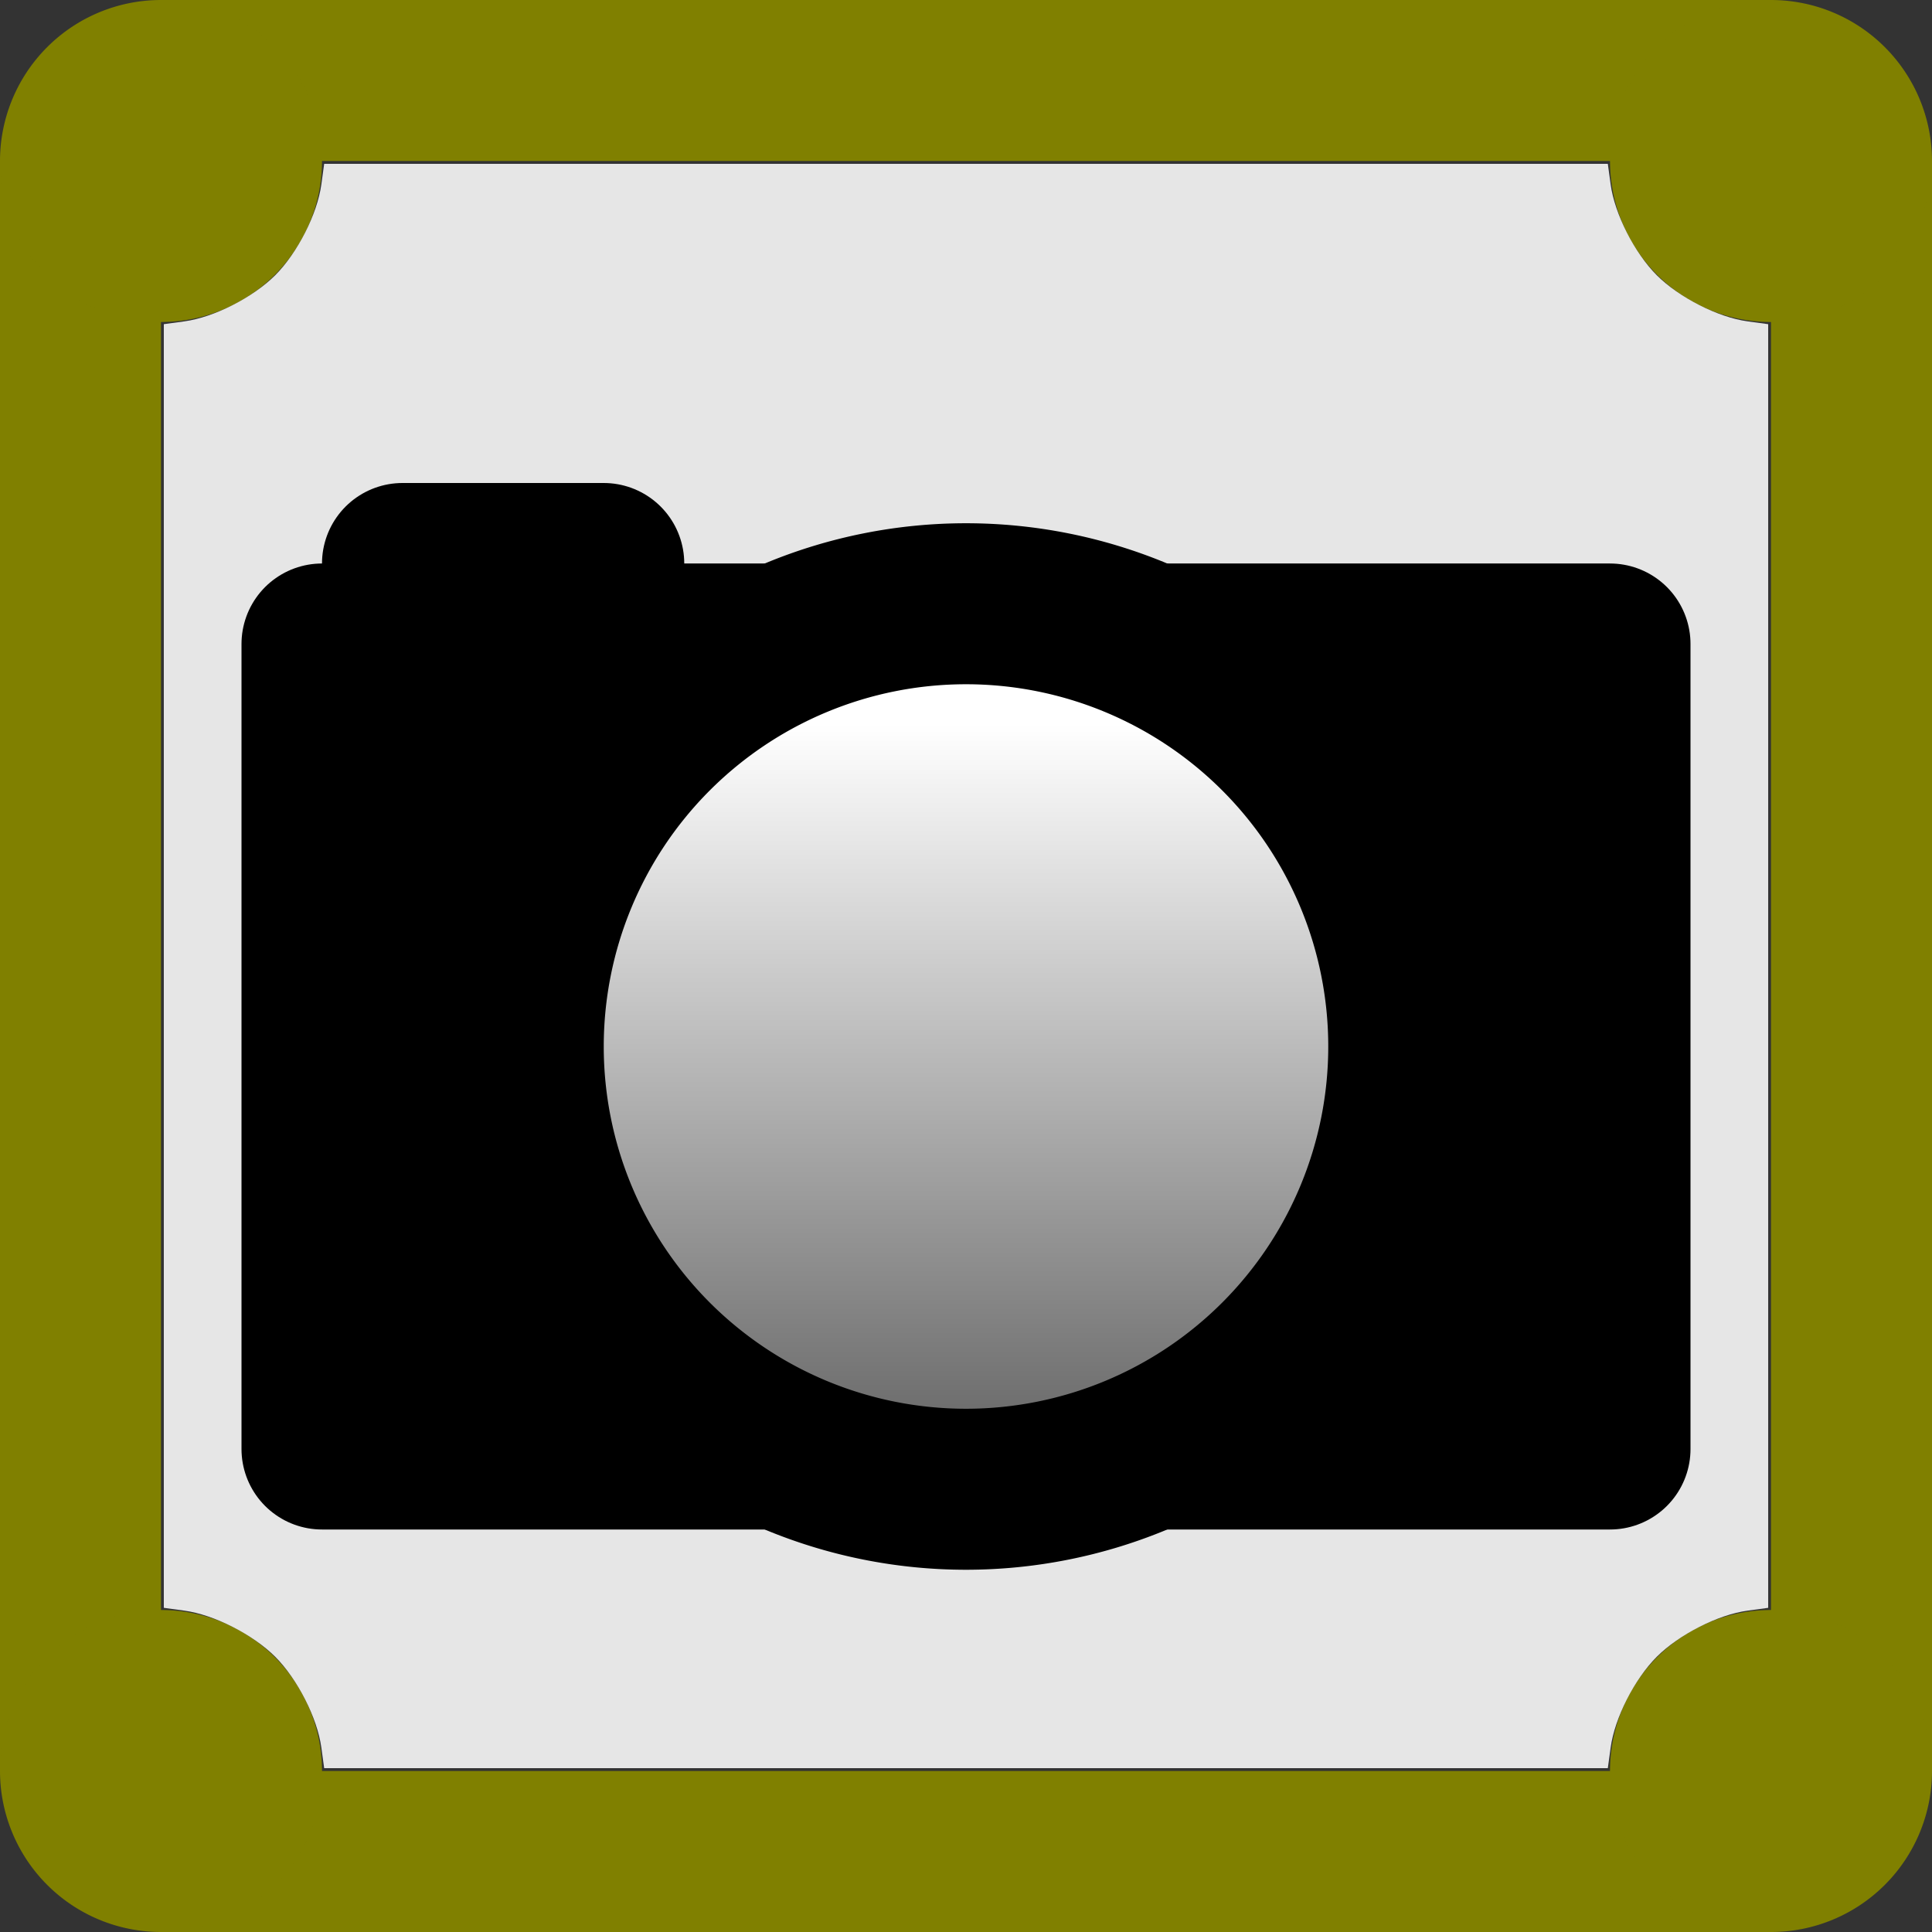 <?xml version="1.0" encoding="UTF-8" standalone="no"?>
<!-- Created with Inkscape (http://www.inkscape.org/) -->
<svg
   xmlns:dc="http://purl.org/dc/elements/1.1/"
   xmlns:cc="http://creativecommons.org/ns#"
   xmlns:rdf="http://www.w3.org/1999/02/22-rdf-syntax-ns#"
   xmlns:svg="http://www.w3.org/2000/svg"
   xmlns="http://www.w3.org/2000/svg"
   xmlns:xlink="http://www.w3.org/1999/xlink"
   xmlns:sodipodi="http://sodipodi.sourceforge.net/DTD/sodipodi-0.dtd"
   xmlns:inkscape="http://www.inkscape.org/namespaces/inkscape"
   width="48"
   height="48"
   id="svg2403"
   sodipodi:version="0.32"
   inkscape:version="0.46"
   version="1.0"
   sodipodi:docname="Danlann.svg"
   inkscape:output_extension="org.inkscape.output.svg.inkscape"
   inkscape:export-filename="/home/jj/Desktop/Danlann.png"
   inkscape:export-xdpi="90"
   inkscape:export-ydpi="90">
  <rect width="100%" height="100%" fill="#333333" stroke="none"/>
  <defs
     id="defs2405">
    <linearGradient
       inkscape:collect="always"
       id="linearGradient4719">
      <stop
         style="stop-color:#ffffff;stop-opacity:1;"
         offset="0"
         id="stop4721" />
      <stop
         style="stop-color:#ffffff;stop-opacity:0;"
         offset="1"
         id="stop4723" />
    </linearGradient>
    <inkscape:perspective
       sodipodi:type="inkscape:persp3d"
       inkscape:vp_x="0 : 526.18109 : 1"
       inkscape:vp_y="0 : 1000 : 0"
       inkscape:vp_z="744.09448 : 526.18109 : 1"
       inkscape:persp3d-origin="372.04724 : 350.78739 : 1"
       id="perspective2411" />
    <linearGradient
       inkscape:collect="always"
       xlink:href="#linearGradient4719"
       id="linearGradient4725"
       x1="23"
       y1="18"
       x2="23"
       y2="48"
       gradientUnits="userSpaceOnUse" />
  </defs>
  <sodipodi:namedview
     id="base"
     pagecolor="#ffffff"
     bordercolor="#666666"
     borderopacity="1.0"
     gridtolerance="10000"
     guidetolerance="10"
     objecttolerance="10"
     inkscape:pageopacity="0.0"
     inkscape:pageshadow="2"
     inkscape:zoom="9.5833333"
     inkscape:cx="24"
     inkscape:cy="22.962041"
     inkscape:document-units="px"
     inkscape:current-layer="layer1"
     showgrid="true"
     borderlayer="false"
     inkscape:window-width="640"
     inkscape:window-height="682"
     inkscape:window-x="450"
     inkscape:window-y="45">
    <inkscape:grid
       type="xygrid"
       id="grid2413"
       visible="true"
       enabled="true"
       empspacing="4" />
  </sodipodi:namedview>
  <g
     inkscape:label="Layer 1"
     inkscape:groupmode="layer"
     id="layer1">
    <rect
       style="fill:#808000;fill-opacity:1;stroke:none;stroke-width:1;stroke-miterlimit:4;stroke-dasharray:none"
       id="rect3225"
       width="4"
       height="40"
       x="0"
       y="4" />
    <rect
       style="fill:#808000;fill-opacity:1;stroke:none;stroke-width:1;stroke-miterlimit:4;stroke-dasharray:none"
       id="rect3227"
       width="40"
       height="4"
       x="4"
       y="44" />
    <rect
       style="fill:#808000;fill-opacity:1;stroke:none;stroke-width:1;stroke-miterlimit:4;stroke-dasharray:none"
       id="rect3229"
       width="4"
       height="40"
       x="44"
       y="4" />
    <rect
       style="fill:#808000;fill-opacity:1;stroke:none;stroke-width:1;stroke-miterlimit:4;stroke-dasharray:none"
       id="rect3231"
       width="40"
       height="4"
       x="4"
       y="0" />
    <path
       sodipodi:type="arc"
       style="fill:#808000;fill-opacity:1;stroke:none;stroke-width:1;stroke-miterlimit:4;stroke-dasharray:none"
       id="path3233"
       sodipodi:cx="4"
       sodipodi:cy="4"
       sodipodi:rx="4"
       sodipodi:ry="4"
       d="M 8,4 A 4,4 0 1 1 0,4 A 4,4 0 1 1 8,4 z" />
    <path
       sodipodi:type="arc"
       style="fill:#808000;fill-opacity:1;stroke:none;stroke-width:1;stroke-miterlimit:4;stroke-dasharray:none"
       id="path3235"
       sodipodi:cx="4"
       sodipodi:cy="4"
       sodipodi:rx="4"
       sodipodi:ry="4"
       d="M 8,4 A 4,4 0 1 1 0,4 A 4,4 0 1 1 8,4 z"
       transform="translate(40,0)" />
    <path
       sodipodi:type="arc"
       style="fill:#808000;fill-opacity:1;stroke:none;stroke-width:1;stroke-miterlimit:4;stroke-dasharray:none"
       id="path3239"
       sodipodi:cx="4"
       sodipodi:cy="4"
       sodipodi:rx="4"
       sodipodi:ry="4"
       d="M 8,4 A 4,4 0 1 1 0,4 A 4,4 0 1 1 8,4 z"
       transform="translate(0,40)" />
    <path
       sodipodi:type="arc"
       style="fill:#808000;fill-opacity:1;stroke:none;stroke-width:1;stroke-miterlimit:4;stroke-dasharray:none"
       id="path3241"
       sodipodi:cx="4"
       sodipodi:cy="4"
       sodipodi:rx="4"
       sodipodi:ry="4"
       d="M 8,4 A 4,4 0 1 1 0,4 A 4,4 0 1 1 8,4 z"
       transform="translate(40,40)" />
    <path
       style="fill:#e6e6e6;fill-opacity:1;stroke:none;stroke-width:1;stroke-miterlimit:4;stroke-dasharray:none"
       d="M 7.984,43.417 C 7.883,42.681 7.393,41.718 6.838,41.162 C 6.282,40.607 5.319,40.117 4.583,40.016 L 4.07,39.946 L 4.07,24 L 4.07,8.054 L 4.583,7.984 C 5.319,7.883 6.282,7.393 6.838,6.838 C 7.393,6.282 7.883,5.319 7.984,4.583 L 8.054,4.07 L 24,4.07 L 39.946,4.07 L 40.016,4.583 C 40.117,5.319 40.607,6.282 41.162,6.838 C 41.718,7.393 42.681,7.883 43.417,7.984 L 43.93,8.054 L 43.93,24 L 43.93,39.946 L 43.417,40.016 C 42.681,40.117 41.718,40.607 41.162,41.162 C 40.607,41.718 40.117,42.681 40.016,43.417 L 39.946,43.93 L 24,43.93 L 8.054,43.93 L 7.984,43.417 z"
       id="path3257" />
    <rect
       style="fill:#000000;fill-opacity:1;stroke:#000000;stroke-width:4;stroke-miterlimit:4;stroke-dasharray:none;stroke-opacity:1;stroke-linejoin:round"
       id="rect3259"
       width="32"
       height="20"
       x="8"
       y="16" />
    <path
       sodipodi:type="arc"
       style="fill:url(#linearGradient4725);fill-opacity:1;stroke:#000000;stroke-width:4;stroke-linejoin:round;stroke-miterlimit:4;stroke-dasharray:none;stroke-opacity:1"
       id="path4715"
       sodipodi:cx="23"
       sodipodi:cy="26"
       sodipodi:rx="11"
       sodipodi:ry="11"
       d="M 34,26 A 11,11 0 1 1 12,26 A 11,11 0 1 1 34,26 z"
       transform="translate(1,0)"
       inkscape:export-filename="/home/jj/Desktop/Danlann.png"
       inkscape:export-xdpi="90"
       inkscape:export-ydpi="90" />
    <rect
       style="fill:#ffffff;fill-opacity:1;stroke:#000000;stroke-width:4;stroke-linejoin:round;stroke-miterlimit:4;stroke-dasharray:none;stroke-opacity:1"
       id="rect4717"
       width="5"
       height="1"
       x="10"
       y="14" />
  </g>
</svg>

